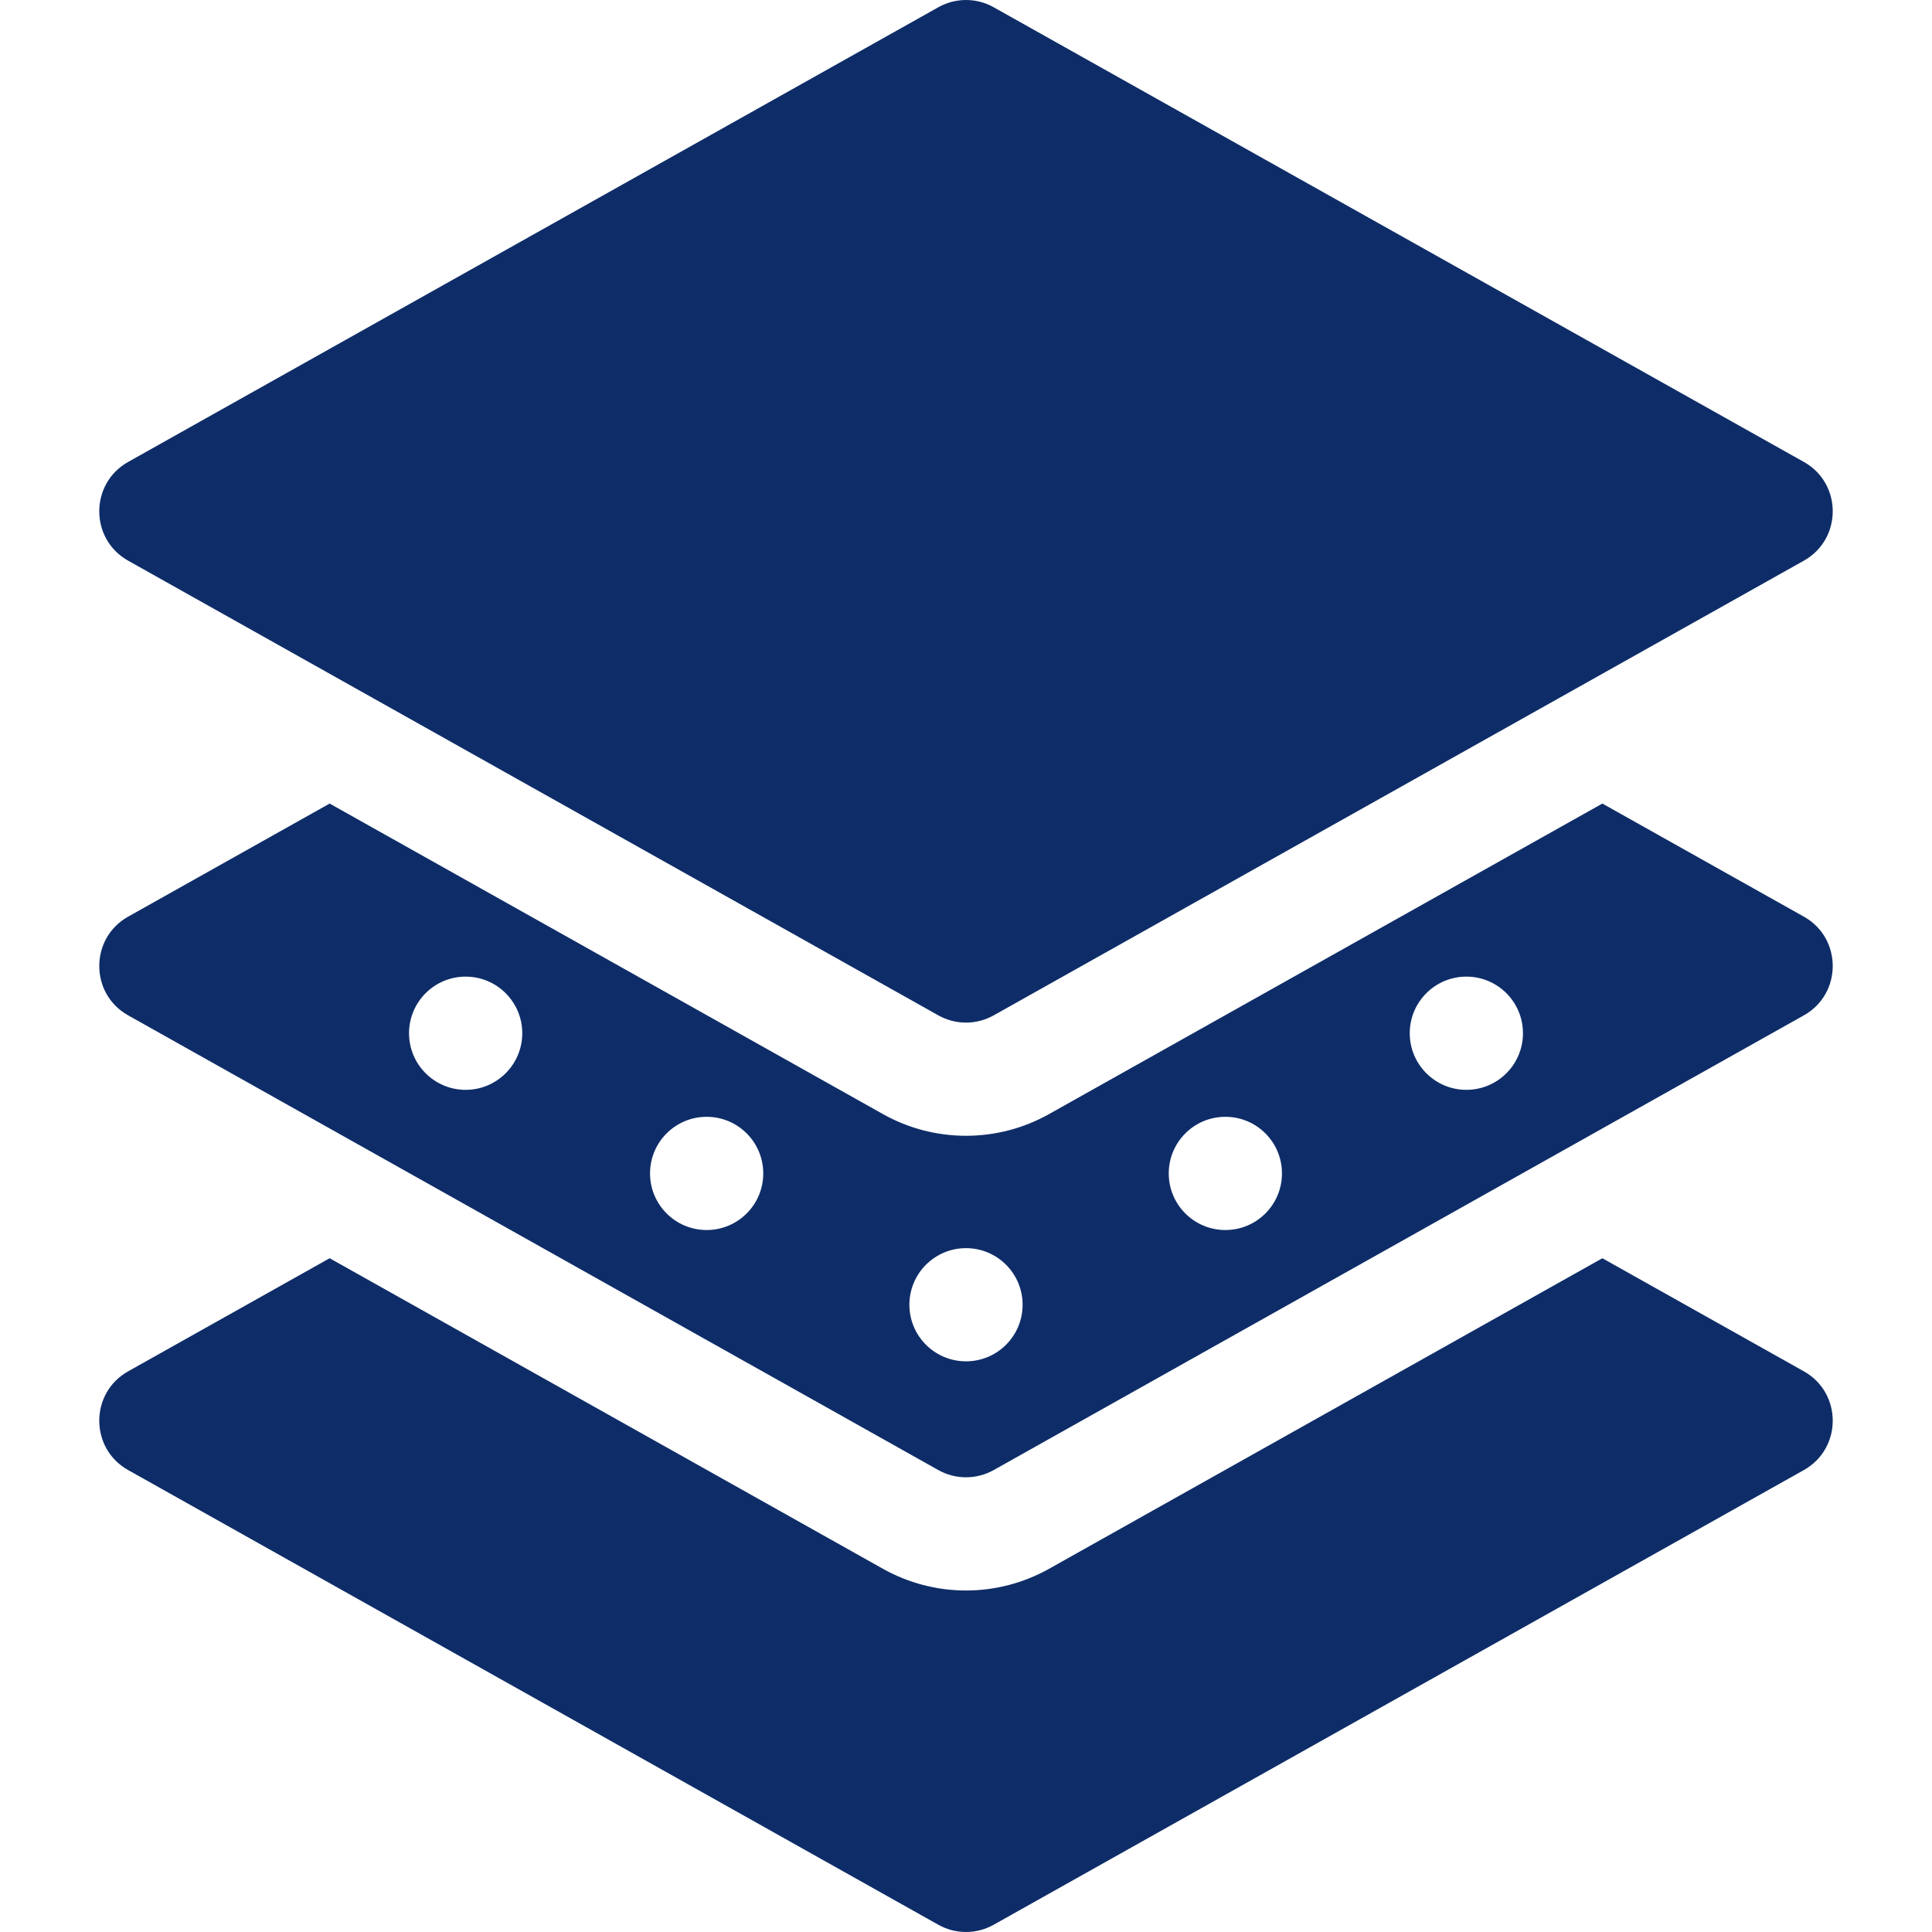 <svg width="50" height="50" viewBox="0 0 50 50" fill="none" xmlns="http://www.w3.org/2000/svg">
<g clip-path="url(#clip0_428_491)">
<path d="M46.684 38.045L25.717 49.812C25.498 49.935 25.251 50 25 50C24.749 50 24.502 49.935 24.283 49.812L3.316 38.045C2.319 37.486 2.321 36.048 3.316 35.49L8.531 32.563L22.85 40.6C23.506 40.968 24.247 41.162 25 41.162C25.753 41.162 26.494 40.968 27.15 40.6L41.469 32.563L46.684 35.49C47.681 36.049 47.679 37.487 46.684 38.045Z" fill="#0E2D68"/>
<path d="M46.684 23.723L41.469 20.796L27.15 28.832C26.494 29.201 25.753 29.394 25 29.394C24.247 29.394 23.506 29.201 22.85 28.832L8.531 20.796L3.316 23.723C2.321 24.28 2.319 25.719 3.316 26.277L24.283 38.045C24.502 38.168 24.749 38.232 25 38.232C25.251 38.232 25.498 38.168 25.717 38.045L46.684 26.277C47.679 25.72 47.681 24.281 46.684 23.723ZM12.051 28.205C11.241 28.205 10.586 27.549 10.586 26.74C10.586 25.931 11.241 25.275 12.051 25.275C12.859 25.275 13.516 25.931 13.516 26.74C13.516 27.549 12.859 28.205 12.051 28.205ZM18.288 31.833C17.479 31.833 16.823 31.177 16.823 30.368C16.823 29.559 17.479 28.903 18.288 28.903C19.097 28.903 19.753 29.559 19.753 30.368C19.753 31.177 19.097 31.833 18.288 31.833ZM25 35.231C24.191 35.231 23.535 34.576 23.535 33.767C23.535 32.958 24.191 32.302 25 32.302C25.809 32.302 26.465 32.958 26.465 33.767C26.465 34.576 25.809 35.231 25 35.231ZM31.712 31.833C30.903 31.833 30.247 31.177 30.247 30.368C30.247 29.559 30.903 28.903 31.712 28.903C32.522 28.903 33.177 29.559 33.177 30.368C33.177 31.177 32.522 31.833 31.712 31.833ZM37.949 28.205C37.141 28.205 36.484 27.549 36.484 26.74C36.484 25.931 37.141 25.275 37.949 25.275C38.759 25.275 39.414 25.931 39.414 26.74C39.414 27.549 38.759 28.205 37.949 28.205Z" fill="#0E2D68"/>
<path d="M46.684 14.51L25.717 26.277C25.498 26.4 25.251 26.465 25 26.465C24.749 26.465 24.502 26.4 24.283 26.277L3.316 14.51C2.319 13.951 2.321 12.513 3.316 11.955L24.283 0.188C24.502 0.065 24.749 0 25 0C25.251 0 25.498 0.065 25.717 0.188L46.684 11.955C47.681 12.514 47.679 13.952 46.684 14.51Z" fill="#0E2D68"/>
</g>
<defs>
<clipPath id="clip0_428_491">
<rect width="50" height="50" fill="white"/>
</clipPath>
</defs>
</svg>
